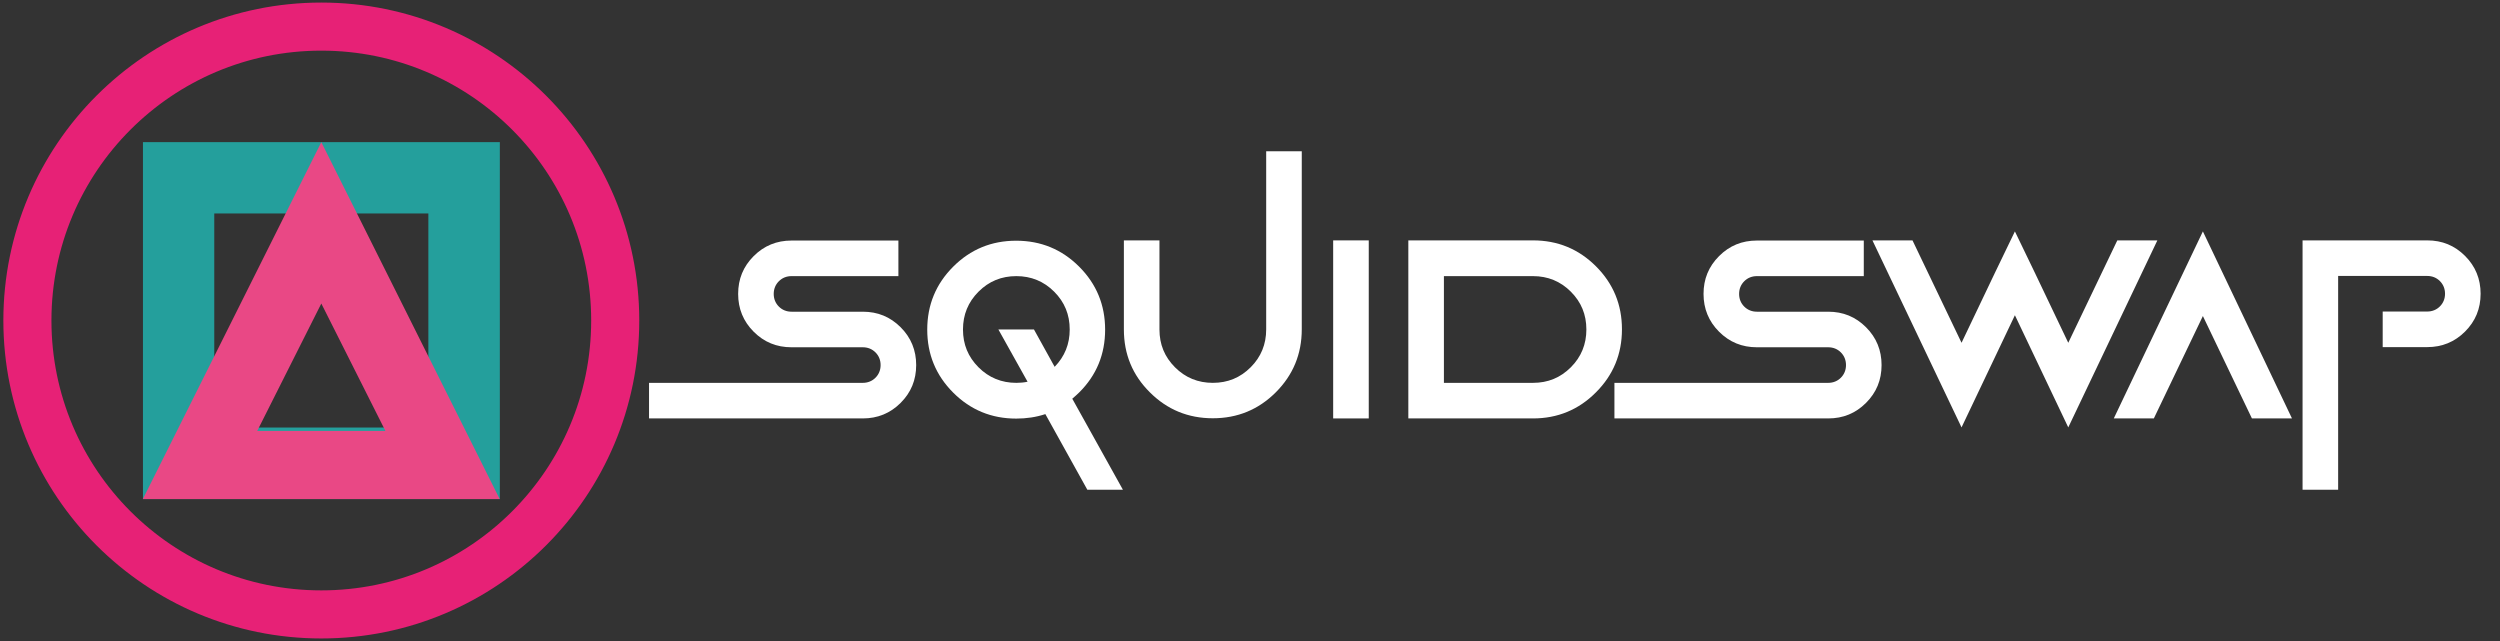 <?xml version="1.0" encoding="utf-8"?>
<!-- Generator: Adobe Illustrator 25.1.0, SVG Export Plug-In . SVG Version: 6.00 Build 0)  -->
<svg version="1.1" id="Layer_1" xmlns="http://www.w3.org/2000/svg" xmlns:xlink="http://www.w3.org/1999/xlink" x="0px" y="0px"
	 viewBox="0 0 156 40" style="enable-background:new 0 0 156 40;" xml:space="preserve">
<rect x="0" y="0" width="156" height="40" fill="#333333" stroke="none"/>
<style type="text/css">
	.st0{fill:#249F9C;}
	.st1{fill:#FFFFFF;}
	.st2{fill:#E94885;}
	.st3{fill:none;stroke:#E72176;stroke-width:3;stroke-miterlimit:10;}
</style>
<path class="st0" d="M31.19,8.87v22.27H8.92V8.87H31.19z M26.73,13.32H13.37v13.36h13.36V13.32z"/>
<g>
	<path class="st1" d="M53.84,26.11H40.5v-2.22h13.34c0.31,0,0.58-0.11,0.79-0.32c0.21-0.21,0.32-0.48,0.32-0.79
		c0-0.31-0.11-0.58-0.32-0.79c-0.21-0.21-0.48-0.32-0.79-0.32h-4.45c-0.93,0-1.71-0.32-2.36-0.97c-0.65-0.65-0.97-1.44-0.97-2.36
		c0-0.93,0.32-1.71,0.97-2.36c0.65-0.65,1.44-0.97,2.36-0.97h6.67v2.22h-6.67c-0.31,0-0.58,0.11-0.79,0.32
		c-0.21,0.21-0.32,0.48-0.32,0.79c0,0.31,0.11,0.58,0.32,0.79c0.21,0.21,0.48,0.32,0.79,0.32h4.45c0.93,0,1.71,0.32,2.36,0.97
		c0.65,0.65,0.97,1.44,0.97,2.36c0,0.93-0.32,1.71-0.97,2.36C55.55,25.79,54.76,26.11,53.84,26.11z"/>
	<path class="st1" d="M66.91,24.88l3.16,5.68h-2.22l-2.62-4.72c-0.57,0.19-1.18,0.28-1.82,0.28c-1.54,0-2.85-0.54-3.93-1.62
		c-1.08-1.08-1.62-2.39-1.62-3.93c0-1.54,0.54-2.85,1.62-3.93c1.08-1.08,2.39-1.62,3.93-1.62c1.54,0,2.85,0.54,3.93,1.62
		c1.08,1.08,1.62,2.39,1.62,3.93c0,1.54-0.54,2.85-1.62,3.92C67.21,24.62,67.06,24.75,66.91,24.88z M64.12,23.82l-1.82-3.26h2.22
		l1.29,2.33c0.63-0.65,0.94-1.42,0.94-2.33c0-0.93-0.32-1.71-0.97-2.36c-0.65-0.65-1.44-0.97-2.36-0.97c-0.93,0-1.71,0.32-2.36,0.97
		c-0.65,0.65-0.97,1.44-0.97,2.36c0,0.93,0.32,1.71,0.97,2.36c0.65,0.65,1.44,0.97,2.36,0.97C63.65,23.89,63.89,23.87,64.12,23.82z"
		/>
	<path class="st1" d="M70.13,20.56V15h2.22v5.56c0,0.93,0.32,1.71,0.97,2.36c0.65,0.65,1.44,0.97,2.36,0.97
		c0.93,0,1.71-0.32,2.36-0.97c0.65-0.65,0.97-1.44,0.97-2.36V9.44h2.22v11.11c0,1.54-0.54,2.85-1.62,3.93
		c-1.08,1.08-2.39,1.62-3.93,1.62c-1.54,0-2.85-0.54-3.93-1.62C70.67,23.41,70.13,22.1,70.13,20.56z"/>
	<path class="st1" d="M85.41,26.11h-2.22V15h2.22V26.11z"/>
	<path class="st1" d="M95.66,26.11h-7.78V15h7.78c1.54,0,2.85,0.54,3.93,1.62c1.08,1.08,1.62,2.39,1.62,3.93
		c0,1.54-0.54,2.85-1.62,3.93C98.51,25.57,97.19,26.11,95.66,26.11z M90.1,23.89h5.56c0.93,0,1.71-0.32,2.36-0.97
		c0.65-0.65,0.97-1.44,0.97-2.36c0-0.93-0.32-1.71-0.97-2.36c-0.65-0.65-1.44-0.97-2.36-0.97H90.1V23.89z"/>
	<path class="st1" d="M114.08,26.11h-13.34v-2.22h13.34c0.31,0,0.58-0.11,0.79-0.32c0.21-0.21,0.32-0.48,0.32-0.79
		c0-0.31-0.11-0.58-0.32-0.79c-0.21-0.21-0.48-0.32-0.79-0.32h-4.45c-0.93,0-1.71-0.32-2.36-0.97c-0.65-0.65-0.97-1.44-0.97-2.36
		c0-0.93,0.32-1.71,0.97-2.36c0.65-0.65,1.43-0.97,2.36-0.97h6.67v2.22h-6.67c-0.31,0-0.58,0.11-0.79,0.32
		c-0.21,0.21-0.32,0.48-0.32,0.79c0,0.31,0.11,0.58,0.32,0.79c0.21,0.21,0.48,0.32,0.79,0.32h4.45c0.93,0,1.71,0.32,2.36,0.97
		c0.65,0.65,0.97,1.44,0.97,2.36c0,0.93-0.32,1.71-0.97,2.36C115.79,25.79,115.01,26.11,114.08,26.11z"/>
	<path class="st1" d="M125.73,19.67l-3.33,7L116.84,15h2.5l3.06,6.39l2.08-4.36l1.25-2.59l1.25,2.59l2.08,4.36l3.06-6.39h2.5
		l-5.56,11.67L125.73,19.67z"/>
	<path class="st1" d="M131.9,26.11l5.56-11.67l5.56,11.67h-2.5l-3.06-6.39l-3.06,6.39H131.9z"/>
	<path class="st1" d="M145.9,30.56h-2.22V15h7.78c0.93,0,1.71,0.32,2.36,0.97c0.65,0.65,0.97,1.44,0.97,2.36
		c0,0.93-0.32,1.71-0.97,2.36c-0.65,0.65-1.44,0.97-2.36,0.97h-2.78v-2.22h2.78c0.31,0,0.58-0.11,0.79-0.32
		c0.21-0.21,0.32-0.48,0.32-0.79c0-0.31-0.11-0.58-0.32-0.79c-0.21-0.21-0.48-0.32-0.79-0.32h-5.56V30.56z"/>
</g>
<path class="st2" d="M8.92,31.13L20.05,8.87l11.13,22.27H8.92z M24.05,26.89l-4-7.95l-4,7.95H24.05z"/>
<circle class="st3" cx="20.05" cy="20" r="18.34"/>
</svg>
